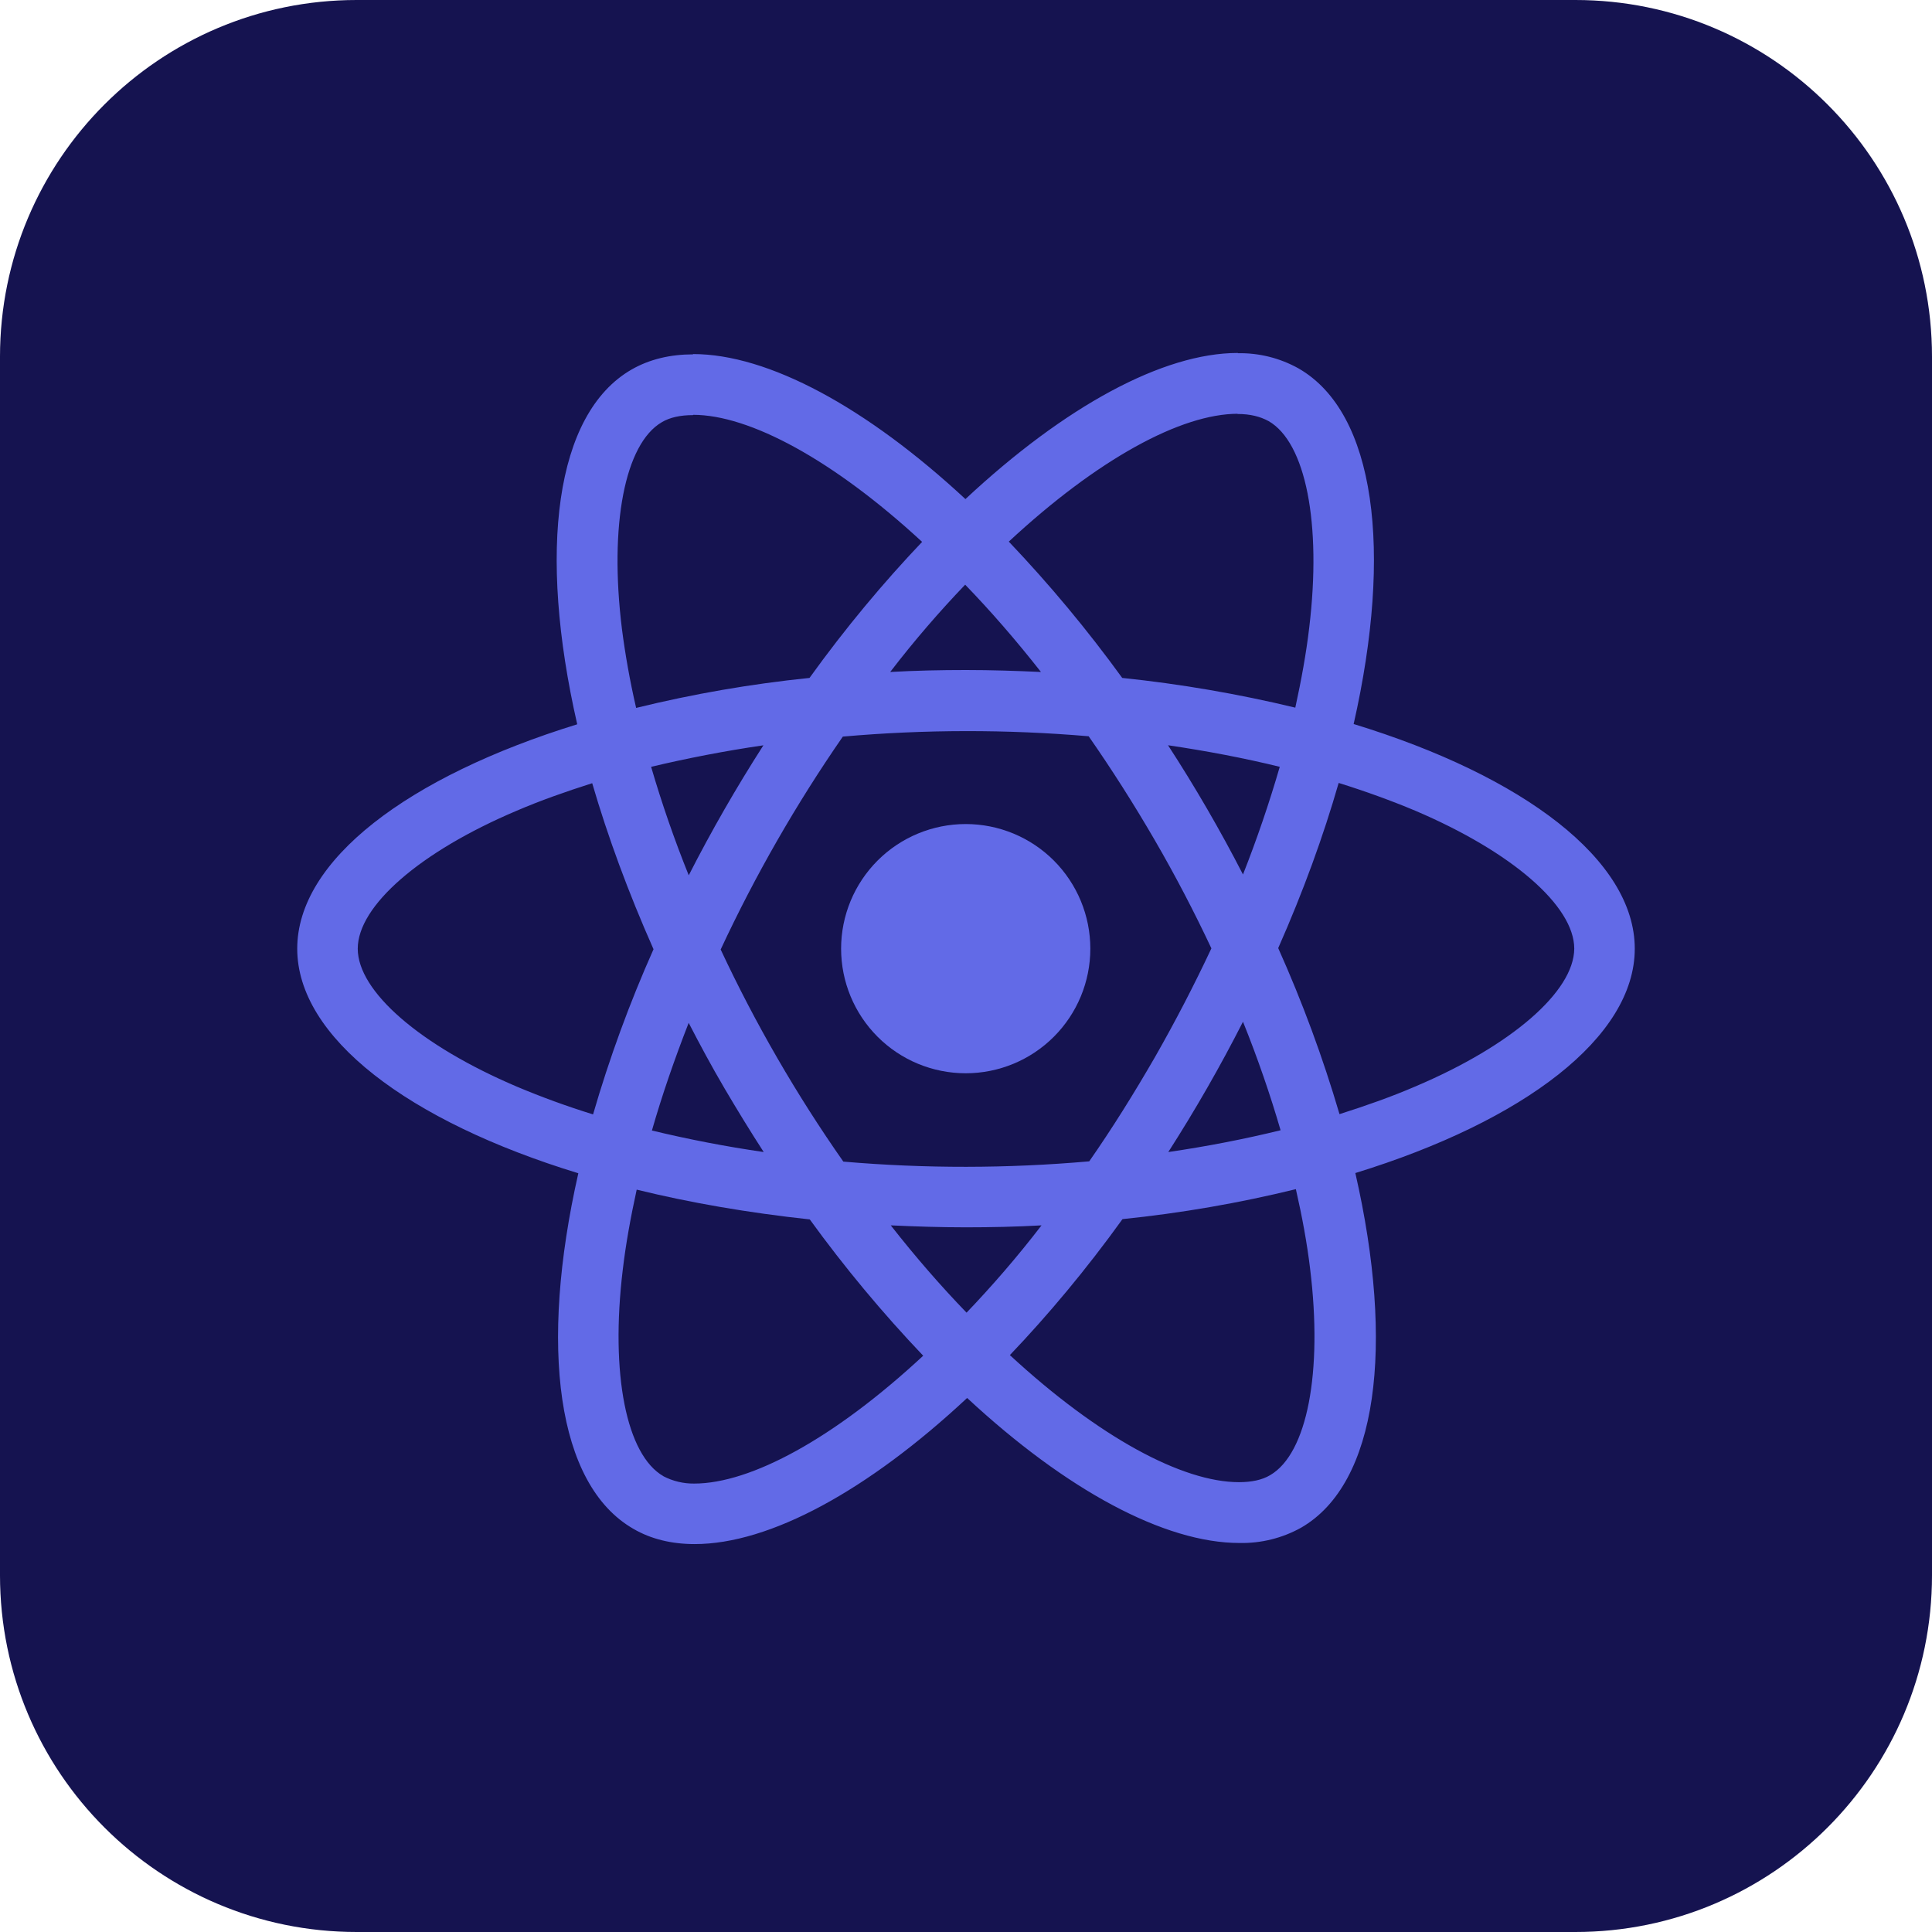 <svg width="65" height="65" viewBox="0 0 65 65" fill="none" xmlns="http://www.w3.org/2000/svg">
<path d="M0 12C0 5.373 5.373 0 12 0H53C59.627 0 65 5.373 65 12V53C65 59.627 59.627 65 53 65H12C5.373 65 0 59.627 0 53V12Z" fill="#151350"/>
<path d="M55 31.917C55 28.936 51.267 26.11 45.542 24.359C46.864 18.526 46.278 13.883 43.69 12.396C43.063 12.045 42.353 11.868 41.635 11.884V13.928C42.057 13.928 42.396 14.012 42.681 14.168C43.928 14.884 44.47 17.607 44.048 21.111C43.947 21.974 43.782 22.881 43.579 23.808C41.662 23.346 39.717 23.012 37.756 22.808C36.587 21.196 35.312 19.664 33.94 18.222C36.931 15.443 39.737 13.921 41.646 13.921V11.875C39.123 11.875 35.821 13.673 32.481 16.791C29.144 13.694 25.84 11.912 23.318 11.912V13.956C25.218 13.956 28.034 15.471 31.024 18.231C29.74 19.581 28.456 21.111 27.235 22.808C25.27 23.009 23.321 23.346 21.402 23.817C21.19 22.9 21.034 22.011 20.924 21.158C20.492 17.652 21.025 14.929 22.264 14.206C22.538 14.041 22.896 13.966 23.318 13.966V11.922C22.549 11.922 21.85 12.087 21.246 12.434C18.668 13.921 18.091 18.552 19.42 24.368C13.714 26.131 10 28.945 10 31.917C10 34.898 13.733 37.724 19.457 39.473C18.136 45.308 18.723 49.951 21.31 51.436C21.906 51.784 22.604 51.949 23.372 51.949C25.896 51.949 29.198 50.151 32.538 47.033C35.875 50.133 39.177 51.912 41.701 51.912C42.425 51.927 43.14 51.75 43.773 51.398C46.351 49.913 46.928 45.282 45.599 39.466C51.286 37.714 55 34.889 55 31.917ZM43.056 25.799C42.7 27.025 42.287 28.233 41.819 29.421C41.052 27.93 40.211 26.479 39.297 25.073C40.6 25.266 41.856 25.504 43.058 25.799H43.056ZM38.856 35.568C38.142 36.805 37.407 37.981 36.646 39.072C33.894 39.314 31.126 39.318 28.373 39.081C26.794 36.826 25.413 34.438 24.246 31.945C25.412 29.446 26.787 27.05 28.356 24.782C31.108 24.539 33.875 24.536 36.627 24.771C37.388 25.863 38.133 27.029 38.847 28.259C39.544 29.459 40.178 30.677 40.756 31.907C40.172 33.152 39.538 34.373 38.856 35.568ZM41.819 34.375C42.314 35.603 42.737 36.833 43.084 38.026C41.884 38.32 40.617 38.568 39.306 38.759C40.216 37.34 41.055 35.877 41.819 34.375ZM32.519 44.163C31.666 43.281 30.812 42.301 29.969 41.226C30.794 41.264 31.637 41.292 32.491 41.292C33.353 41.292 34.206 41.273 35.041 41.226C34.216 42.301 33.362 43.281 32.519 44.163ZM25.694 38.759C24.43 38.576 23.174 38.334 21.933 38.035C22.272 36.852 22.694 35.631 23.17 34.413C23.547 35.144 23.942 35.879 24.374 36.614C24.805 37.347 25.244 38.063 25.694 38.759ZM32.472 19.671C33.325 20.552 34.178 21.533 35.022 22.608C34.197 22.57 33.353 22.542 32.5 22.542C31.637 22.542 30.784 22.561 29.95 22.608C30.775 21.533 31.628 20.552 32.472 19.671ZM25.684 25.075C24.775 26.491 23.936 27.95 23.172 29.449C22.69 28.254 22.268 27.036 21.906 25.799C23.106 25.514 24.374 25.266 25.684 25.075ZM17.384 36.557C14.136 35.174 12.036 33.357 12.036 31.917C12.036 30.477 14.136 28.651 17.384 27.276C18.171 26.937 19.034 26.633 19.924 26.35C20.448 28.146 21.136 30.017 21.987 31.936C21.183 33.74 20.503 35.596 19.953 37.493C19.081 37.223 18.224 36.911 17.384 36.557ZM22.319 49.664C21.072 48.951 20.53 46.225 20.952 42.722C21.053 41.86 21.218 40.951 21.421 40.024C23.217 40.465 25.18 40.804 27.244 41.026C28.413 42.638 29.688 44.17 31.06 45.612C28.069 48.391 25.262 49.913 23.354 49.913C22.994 49.917 22.638 49.832 22.319 49.666V49.664ZM44.076 42.676C44.508 46.18 43.975 48.904 42.736 49.628C42.462 49.793 42.104 49.866 41.682 49.866C39.782 49.866 36.966 48.353 33.976 45.591C35.26 44.245 36.544 42.713 37.765 41.016C39.73 40.815 41.679 40.478 43.598 40.008C43.81 40.934 43.973 41.822 44.076 42.676ZM47.607 36.557C46.819 36.897 45.957 37.201 45.066 37.484C44.506 35.578 43.816 33.711 43.004 31.898C43.847 29.991 44.524 28.129 45.038 26.341C45.947 26.624 46.808 26.937 47.616 27.276C50.864 28.66 52.964 30.477 52.964 31.917C52.954 33.357 50.854 35.183 47.607 36.557Z" fill="#626AE7"/>
<path d="M32.491 36.109C33.602 36.109 34.669 35.668 35.455 34.881C36.241 34.095 36.683 33.029 36.683 31.917C36.683 30.805 36.241 29.739 35.455 28.952C34.669 28.166 33.602 27.724 32.491 27.724C31.379 27.724 30.312 28.166 29.526 28.952C28.74 29.739 28.298 30.805 28.298 31.917C28.298 33.029 28.74 34.095 29.526 34.881C30.312 35.668 31.379 36.109 32.491 36.109Z" fill="#626AE7"/>
</svg>

